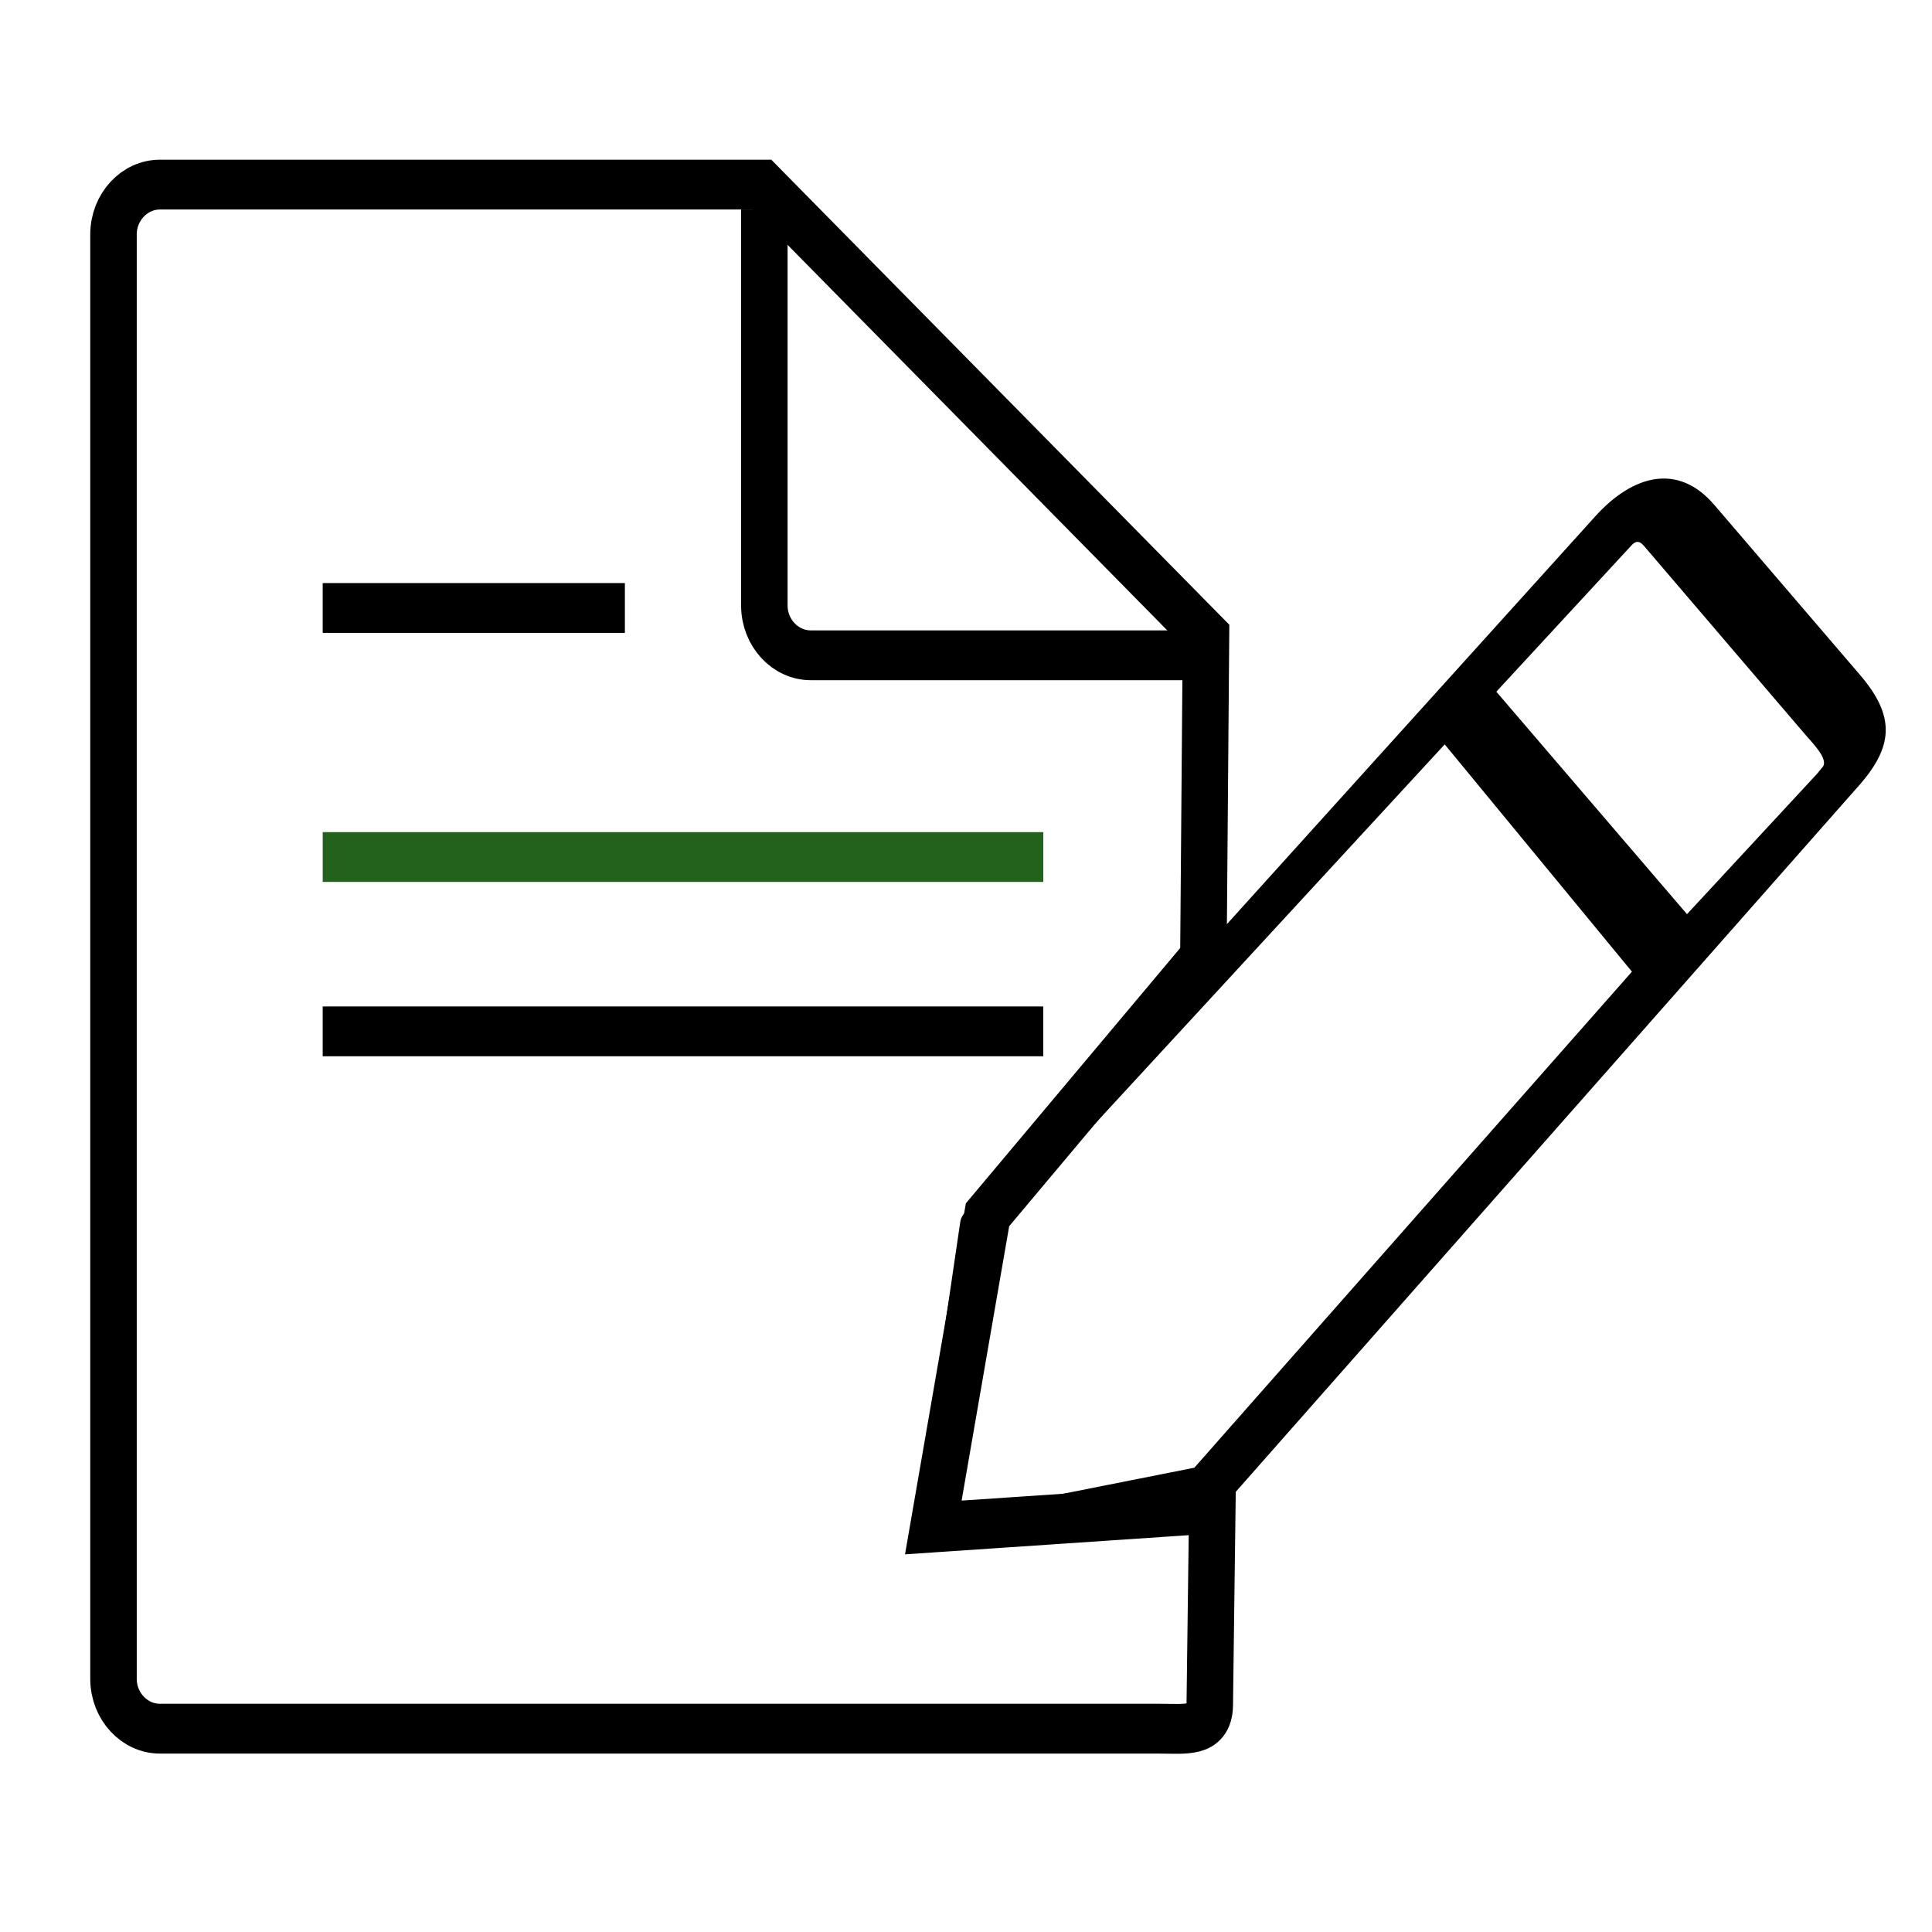 <?xml version="1.0" encoding="UTF-8" standalone="no"?>
<!-- License: CC Attribution. Made by Nishanth kunder: https://www.behance.net/nishuk -->

<svg
   version="1.1"
   id="Layer_1"
   width="800"
   height="800"
   viewBox="0 0 49 64"
   enable-background="new 0 0 49 64"
   xml:space="preserve"
   sodipodi:docname="signingdocument.svg"
   inkscape:version="1.3.2 (091e20e, 2023-11-25, custom)"
   xmlns:inkscape="http://www.inkscape.org/namespaces/inkscape"
   xmlns:sodipodi="http://sodipodi.sourceforge.net/DTD/sodipodi-0.dtd"
   xmlns="http://www.w3.org/2000/svg"
   xmlns:svg="http://www.w3.org/2000/svg"
   xmlns:rdf="http://www.w3.org/1999/02/22-rdf-syntax-ns#"
   xmlns:cc="http://creativecommons.org/ns#"
   xmlns:dc="http://purl.org/dc/elements/1.1/"
   xmlns:sketch="http://www.bohemiancoding.com/sketch/ns"><defs
   id="defs1" /><sodipodi:namedview
   id="namedview1"
   pagecolor="#ffffff"
   bordercolor="#000000"
   borderopacity="0.25"
   inkscape:showpageshadow="2"
   inkscape:pageopacity="0.0"
   inkscape:pagecheckerboard="0"
   inkscape:deskcolor="#d1d1d1"
   inkscape:zoom="0.6956163"
   inkscape:cx="324.17297"
   inkscape:cy="347.17415"
   inkscape:window-width="1920"
   inkscape:window-height="1001"
   inkscape:window-x="-9"
   inkscape:window-y="-9"
   inkscape:window-maximized="1"
   inkscape:current-layer="Page-1" />
<title
   id="title1">Document</title>
<desc
   id="desc1">Created with Sketch.</desc>
<g
   id="Page-1"
   sketch:type="MSPage"
   transform="translate(-3.264,-6.421)">
	<g
   id="Document"
   transform="matrix(0.77,0,0,0.825,-0.476,12.536)"
   sketch:type="MSLayerGroup">
		<path
   id="Shape_1_"
   sketch:type="MSShapeGroup"
   fill="none"
   stroke="#000000"
   stroke-width="2"
   d="m 47,18.1 -0.112,12.939 -9.287,10.326 -2.332,12.555 12.002,-0.757 -0.109,7.894 C 47.147,62.157 46.1,62 45,62 H 2 C 0.9,62 0,61.1 0,60 V 2 C 0,0.9 0.9,0 2,0 h 25.9 z"
   sodipodi:nodetypes="cccccsssssscc" />
		<path
   id="Shape"
   sketch:type="MSShapeGroup"
   fill="none"
   stroke="#000000"
   stroke-width="2"
   d="M 47,18.9 H 30 c -1.1,0 -2,-0.9 -2,-2 V 1" />
		<path
   id="Shape_2_"
   sketch:type="MSShapeGroup"
   fill="none"
   stroke="#000000"
   stroke-width="2"
   d="M 9,17 H 22" />
		<path
   id="Shape_3_"
   sketch:type="MSShapeGroup"
   fill="none"
   stroke="#000000"
   stroke-width="2"
   d="M 9,27 H 40"
   style="fill:#4d4d4d;stroke:#23621c;stroke-opacity:1" />
		<path
   id="Shape_4_"
   sketch:type="MSShapeGroup"
   fill="none"
   stroke="#000000"
   stroke-width="2"
   d="M 9,34 H 40" />
	</g>
</g><g
   inkscape:groupmode="layer"
   id="layer1"
   inkscape:label="pen"
   transform="translate(-3.101,-7.397)"><path
     id="Path_11"
     data-name="Path 11"
     d="m 57.205,29.741 -4.817,-5.62 c -1.202,-1.403 -2.696,-0.992 -3.935,0.373 l -20.57,22.773 c -0.197,0.217 -0.433,0.314 -0.474,0.622 l -1.424,9.678 c -0.124,0.931 0.137,1.236 0.962,1.122 l 8.076,-0.783 c 0.273,-0.038 0.969,-0.479 1.166,-0.696 L 57.099,33.512 c 1.239,-1.365 1.308,-2.369 0.106,-3.772 z m -22.04,26.276 -8.08,1.603 1.315,-9.228 15.059,-16.336 6.202,7.529 z m 20.619,-22.977 -4.299,4.64 -6.316,-7.37 4.476,-4.846 c 0.243,-0.268 0.382,-0.01 0.525,0.146 l 5.231,6.119 c 0.236,0.275 0.781,0.815 0.58,1.073 z"
     fill="#000000"
     style="stroke-width:0.008;stroke-dasharray:none"
     sodipodi:nodetypes="cccccccccccccccccccccccccc" /></g>
</svg>
